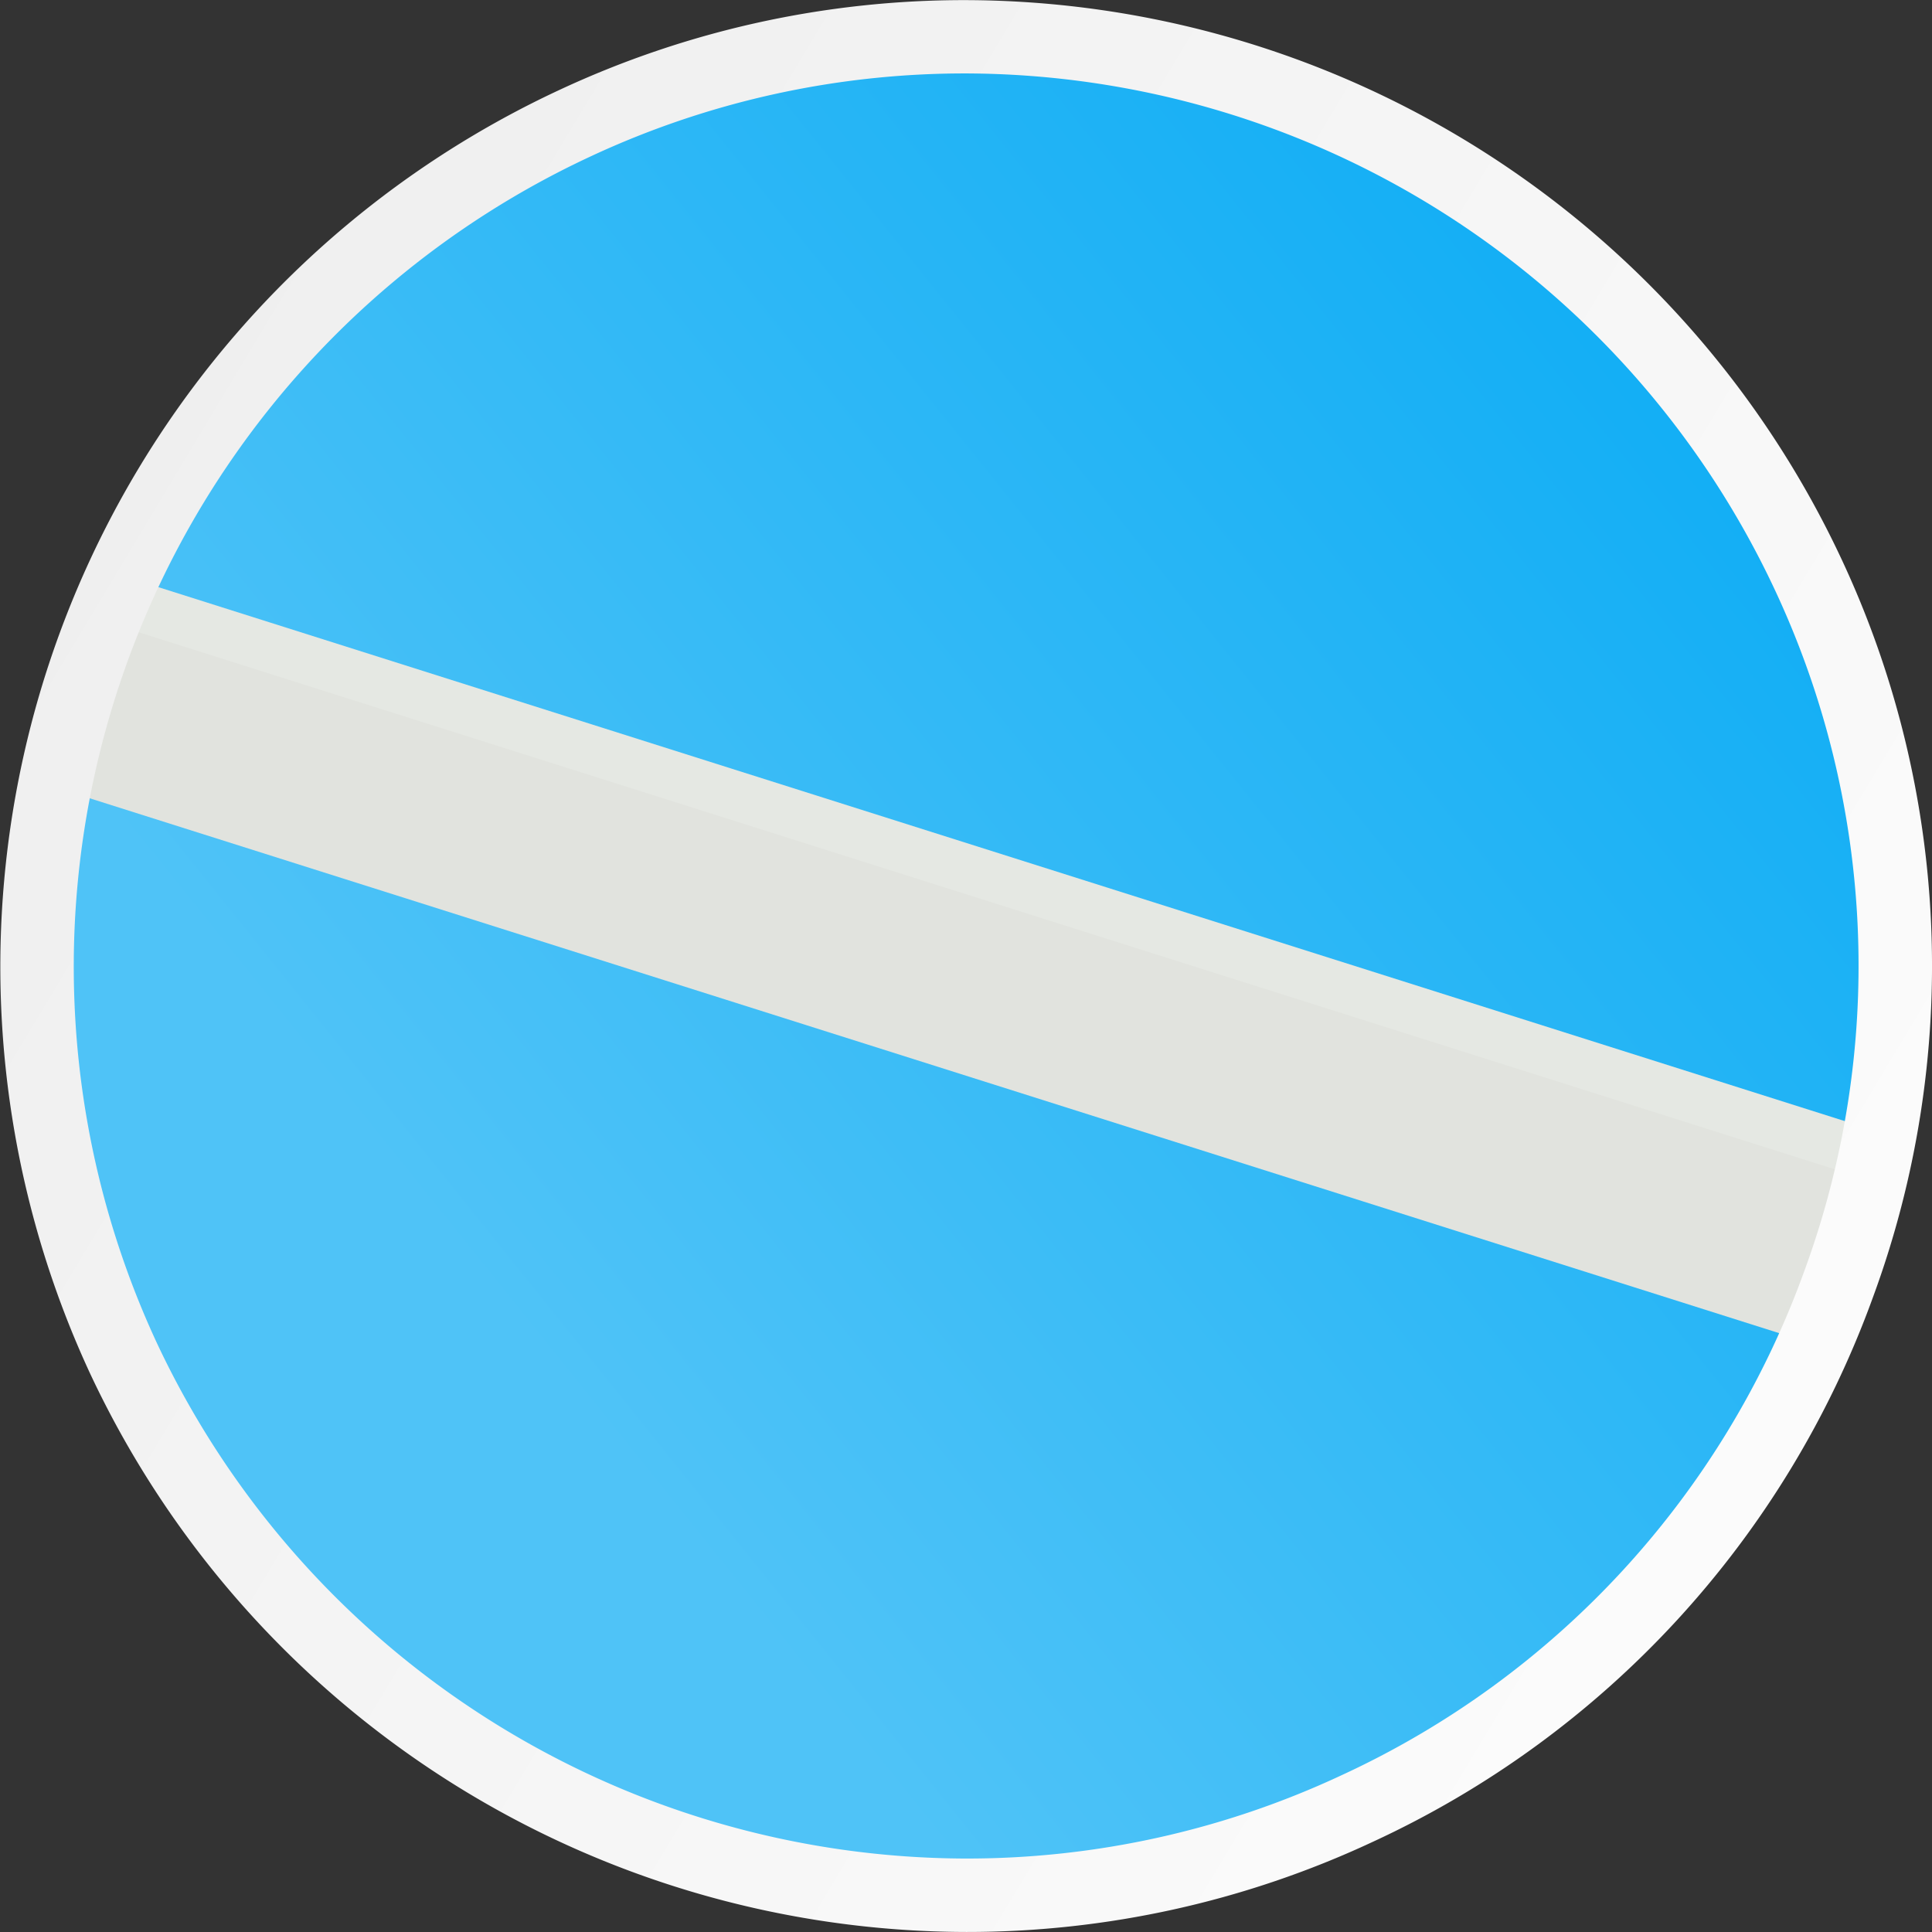 <svg xmlns="http://www.w3.org/2000/svg" xmlns:xlink="http://www.w3.org/1999/xlink" width="85.188" height="85.187" viewBox="0 0 85.188 85.187">
  <rect x="0" y="0" width="85.188" height="85.187" fill="#333333" stroke="none"/>
  <defs>
    <linearGradient id="linear-gradient" x1="2.965" y1="4.061" x2="3.745" y2="3.435" gradientUnits="objectBoundingBox">
      <stop offset="0" stop-color="#4fc3f7"/>
      <stop offset="1" stop-color="#03a9f4"/>
    </linearGradient>
    <linearGradient id="linear-gradient-2" x1="1.189" y1="0.914" x2="-0.087" y2="0.148" gradientUnits="objectBoundingBox">
      <stop offset="0" stop-color="#fff"/>
      <stop offset="1" stop-color="#ededed"/>
    </linearGradient>
  </defs>
  <g id="illustration_meds_blue_1" transform="translate(256.183 -148.199)">
    <g id="Group_1607" data-name="Group 1607" transform="translate(-256.182 148.199)">
      <path id="Path_285" data-name="Path 285" d="M-195.206,229.622a40.964,40.964,0,0,1-54.406-19.9A40.967,40.967,0,0,1-229.7,155.317a40.959,40.959,0,0,1,54.4,19.909A40.953,40.953,0,0,1-195.206,229.622Z" transform="translate(255.035 -149.876)" fill="url(#linear-gradient)"/>
      <g id="Group_1603" data-name="Group 1603" transform="translate(1.205 28.267)" style="mix-blend-mode: screen;isolation: isolate">
        <path id="Path_286" data-name="Path 286" d="M-175.781,206.945l-78.02-24.7,2.39-6.062,78.02,24.7Z" transform="translate(253.8 -176.184)" fill="#e1e3de"/>
      </g>
      <g id="Group_1604" data-name="Group 1604" transform="translate(2.733 26.433)" style="mix-blend-mode: multiply;isolation: isolate">
        <path id="Path_287" data-name="Path 287" d="M-174.37,205.248l-78.015-24.7,2.389-6.062,78.015,24.7Z" transform="translate(252.385 -174.484)" fill="#e1e3de"/>
      </g>
      <g id="Group_1605" data-name="Group 1605" transform="translate(4.796 25.404)">
        <rect id="Rectangle_1801" data-name="Rectangle 1801" width="2.158" height="81.833" transform="translate(0 2.057) rotate(-72.431)" fill="#e5e8e3"/>
      </g>
      <g id="Group_1606" data-name="Group 1606" transform="translate(0 0)">
        <path id="Path_288" data-name="Path 288" d="M-212.312,235.182a42.757,42.757,0,0,1-38.649-24.658,42.635,42.635,0,0,1,20.694-56.556A42.2,42.2,0,0,1-212.361,150a42.754,42.754,0,0,1,38.65,24.668,42.292,42.292,0,0,1,1.366,32.558,42.3,42.3,0,0,1-22.061,23.99A42.221,42.221,0,0,1-212.312,235.182Zm-.05-81.949a38.993,38.993,0,0,0-16.542,3.672,39.4,39.4,0,0,0-19.121,52.256,39.51,39.51,0,0,0,35.713,22.783,38.986,38.986,0,0,0,16.542-3.671,39.085,39.085,0,0,0,20.385-22.166,39.07,39.07,0,0,0-1.263-30.08A39.5,39.5,0,0,0-212.361,153.233Z" transform="translate(254.917 -149.995)" fill="url(#linear-gradient-2)"/>
      </g>
    </g>
  </g>
</svg>
